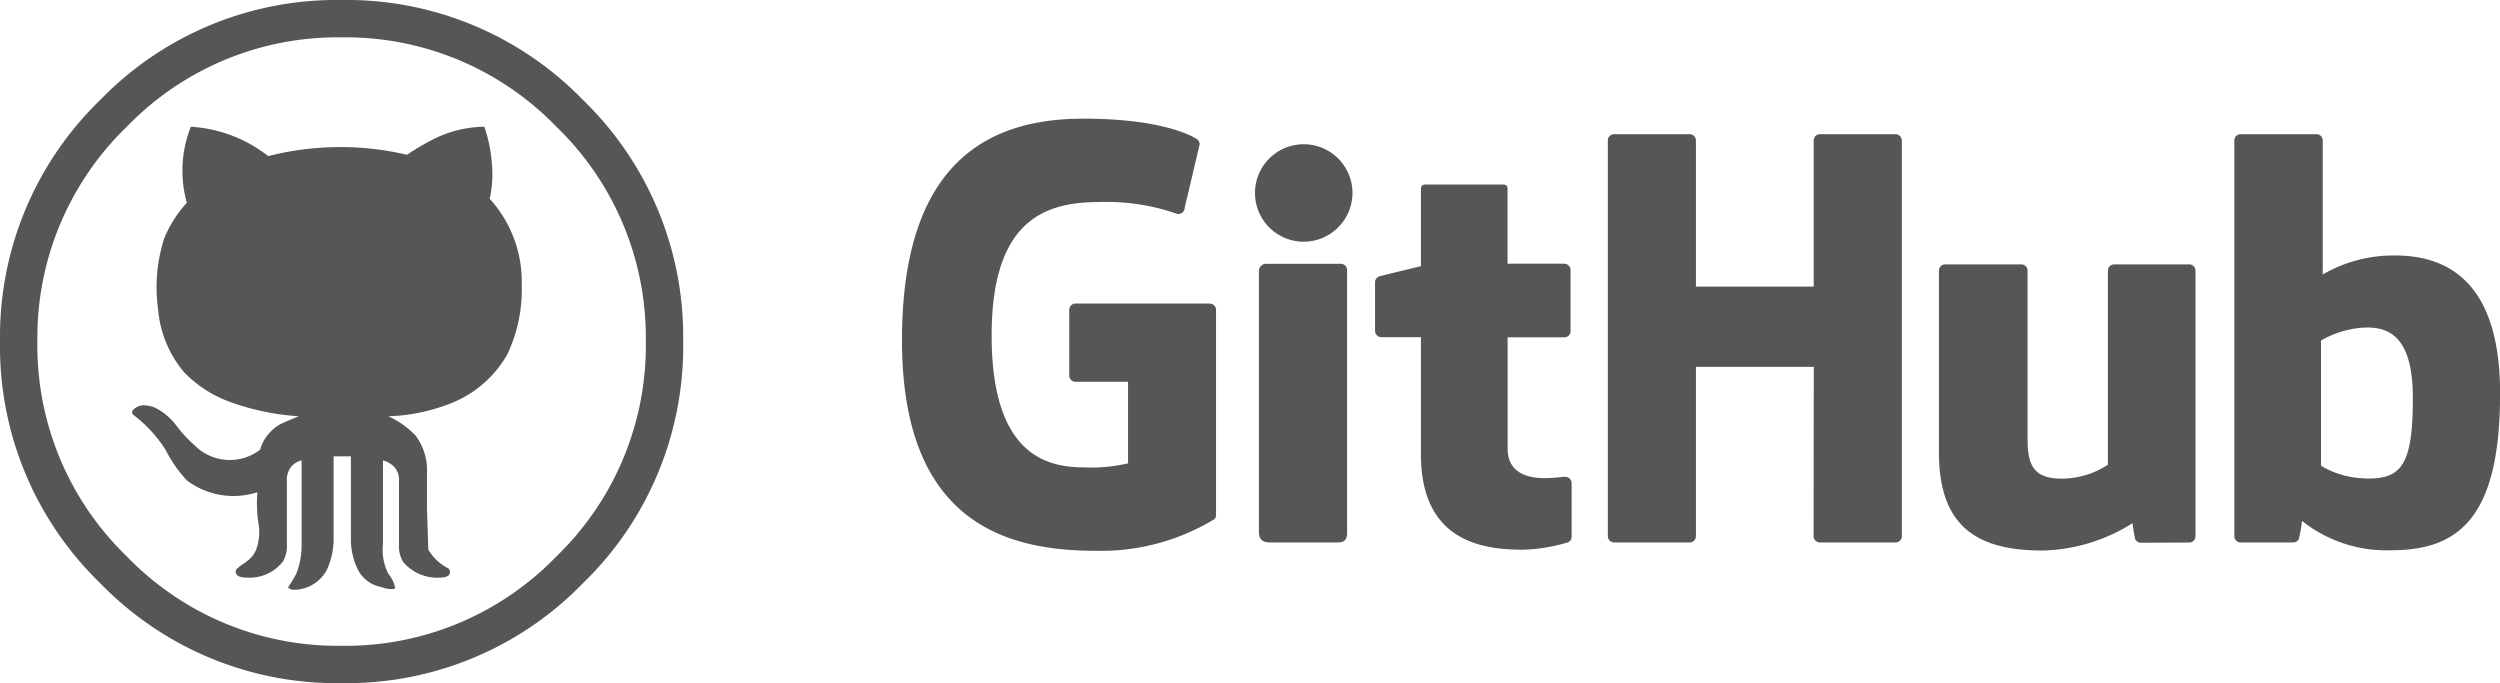 <svg xmlns="http://www.w3.org/2000/svg" viewBox="0 0 84.317 23.04"><g data-name="Group 118"><path d="M.001 11.52a11.1 11.1 0 013.375-8.145A11.1 11.1 0 0111.521 0a11.1 11.1 0 018.145 3.375 11.1 11.1 0 013.375 8.145 11.1 11.1 0 01-3.375 8.145 11.1 11.1 0 01-8.145 3.375 11.1 11.1 0 01-8.145-3.375A11.1 11.1 0 01.001 11.52zm1.26 0a9.879 9.879 0 003.015 7.245 9.879 9.879 0 007.245 3.015 9.879 9.879 0 007.245-3.015 9.879 9.879 0 003.015-7.245 9.879 9.879 0 00-3.015-7.245 9.879 9.879 0 00-7.245-3.015 9.879 9.879 0 00-7.245 3.015 9.879 9.879 0 00-3.015 7.245zm3.24 2.475a.112.112 0 010-.18.487.487 0 01.45-.135.783.783 0 01.315.09 2.018 2.018 0 01.7.608 4.583 4.583 0 00.608.652 1.674 1.674 0 002.2.135 1.348 1.348 0 01.292-.54 1.362 1.362 0 01.383-.315q.18-.09.63-.27a8.377 8.377 0 01-2.407-.517 4.08 4.08 0 01-1.462-.967 3.775 3.775 0 01-.877-2.115 5.416 5.416 0 01.2-2.385 3.962 3.962 0 01.768-1.216 4.026 4.026 0 01.135-2.565 4.673 4.673 0 012.61.99 9.858 9.858 0 014.68-.045 8.457 8.457 0 01.967-.563 3.956 3.956 0 011.642-.383 4.853 4.853 0 01.248 1.17 3.867 3.867 0 01-.067 1.26 4.147 4.147 0 011.08 2.88 5.111 5.111 0 01-.495 2.386 3.8 3.8 0 01-1.755 1.575 6.255 6.255 0 01-2.25.495 2.98 2.98 0 01.922.652 1.981 1.981 0 01.383 1.058v1.418l.045 1.372a1.692 1.692 0 00.63.608.152.152 0 01.09.2q-.045.135-.36.135a1.5 1.5 0 01-1.215-.54 1.031 1.031 0 01-.135-.54v-2.16a.656.656 0 00-.18-.517.878.878 0 00-.36-.2v2.834a1.775 1.775 0 00.18.99 1.06 1.06 0 01.225.45q.045.045-.068.067a.871.871 0 01-.383-.067 1.114 1.114 0 01-.81-.608 2.325 2.325 0 01-.225-1.012v-2.79h-.584v2.79a2.473 2.473 0 01-.225 1.035 1.268 1.268 0 01-1.17.675q-.135-.045-.135-.09a3.815 3.815 0 00.27-.45 2.088 2.088 0 00.113-.36 2.614 2.614 0 00.068-.63v-2.835a.729.729 0 00-.338.2.712.712 0 00-.158.518V18.4a1.031 1.031 0 01-.135.54 1.422 1.422 0 01-1.215.54q-.315 0-.36-.135a.125.125 0 01.023-.158 1.37 1.37 0 01.2-.158 1.343 1.343 0 00.18-.135.819.819 0 00.27-.36 1.712 1.712 0 00.067-.945 4.541 4.541 0 01-.023-.99 2.6 2.6 0 01-2.382-.399 4.4 4.4 0 01-.72-1.035 4.537 4.537 0 00-1.08-1.17z" fill="#565656"/><path data-name="Path 104" d="M40.803 10.238h-4.529a.212.212 0 00-.212.212v2.214a.212.212 0 00.212.212h1.771v2.751a5.347 5.347 0 01-1.5.135c-1.294 0-3.1-.473-3.1-4.448s1.882-4.5 3.649-4.5a7.167 7.167 0 012.608.4.213.213 0 00.254-.208l.505-2.139a.2.2 0 00-.081-.165c-.17-.121-1.209-.7-3.834-.7-3.023 0-6.125 1.286-6.125 7.47s3.551 7.105 6.543 7.105a7.366 7.366 0 003.98-1.059.182.182 0 00.069-.161v-6.906a.212.212 0 00-.212-.212m23.34-5.5a.211.211 0 00-.21-.213h-2.55a.212.212 0 00-.211.213v4.928h-3.972V4.738a.211.211 0 00-.21-.213h-2.55a.212.212 0 00-.211.213v13.344a.212.212 0 00.211.213h2.55a.212.212 0 00.21-.213v-5.708h3.975l-.007 5.708a.213.213 0 00.211.213h2.556a.212.212 0 00.21-.213V4.738M45.615 6.492a1.644 1.644 0 10-1.644 1.661 1.652 1.652 0 001.644-1.661m-.182 8.778V9.11a.212.212 0 00-.211-.213H42.68a.243.243 0 00-.221.237v8.825c0 .259.162.336.371.336h2.29c.251 0 .313-.123.313-.34v-2.686m28.4-6.352h-2.529a.212.212 0 00-.211.213v6.543a2.859 2.859 0 01-1.555.47c-.912 0-1.154-.414-1.154-1.307V9.13a.212.212 0 00-.21-.213h-2.569a.213.213 0 00-.211.213v6.138c0 2.654 1.479 3.3 3.514 3.3a5.93 5.93 0 003.015-.922 5.353 5.353 0 00.093.543.223.223 0 00.186.116l1.634-.007a.213.213 0 00.211-.213V9.128a.212.212 0 00-.211-.213m5.918 7.219a3.033 3.033 0 01-1.473-.425v-4.226a3.373 3.373 0 011.308-.424c.911-.082 1.789.194 1.789 2.367-.001 2.295-.397 2.747-1.625 2.712zm1-7.518a4.758 4.758 0 00-2.415.641V4.738a.211.211 0 00-.21-.213h-2.561a.212.212 0 00-.211.213v13.344a.212.212 0 00.211.213h1.777a.211.211 0 00.185-.113 4.154 4.154 0 00.108-.615 4.575 4.575 0 003.025.991c2.324 0 3.657-1.179 3.657-5.292s-2.129-4.651-3.567-4.651m-27.989.278h-1.919V6.366c0-.1-.049-.143-.16-.143H48.08c-.1 0-.156.045-.156.142v2.612s-1.306.315-1.395.341a.212.212 0 00-.153.2v1.641a.212.212 0 00.211.213h1.336v3.948c0 2.932 2.057 3.22 3.445 3.22a5.807 5.807 0 001.518-.25.2.2 0 00.12-.191v-1.805a.215.215 0 00-.211-.213c-.111 0-.4.045-.69.045-.94 0-1.258-.437-1.258-1v-3.748h1.913a.212.212 0 00.211-.213V9.109a.211.211 0 00-.211-.212" fill="#565656"/></g></svg>